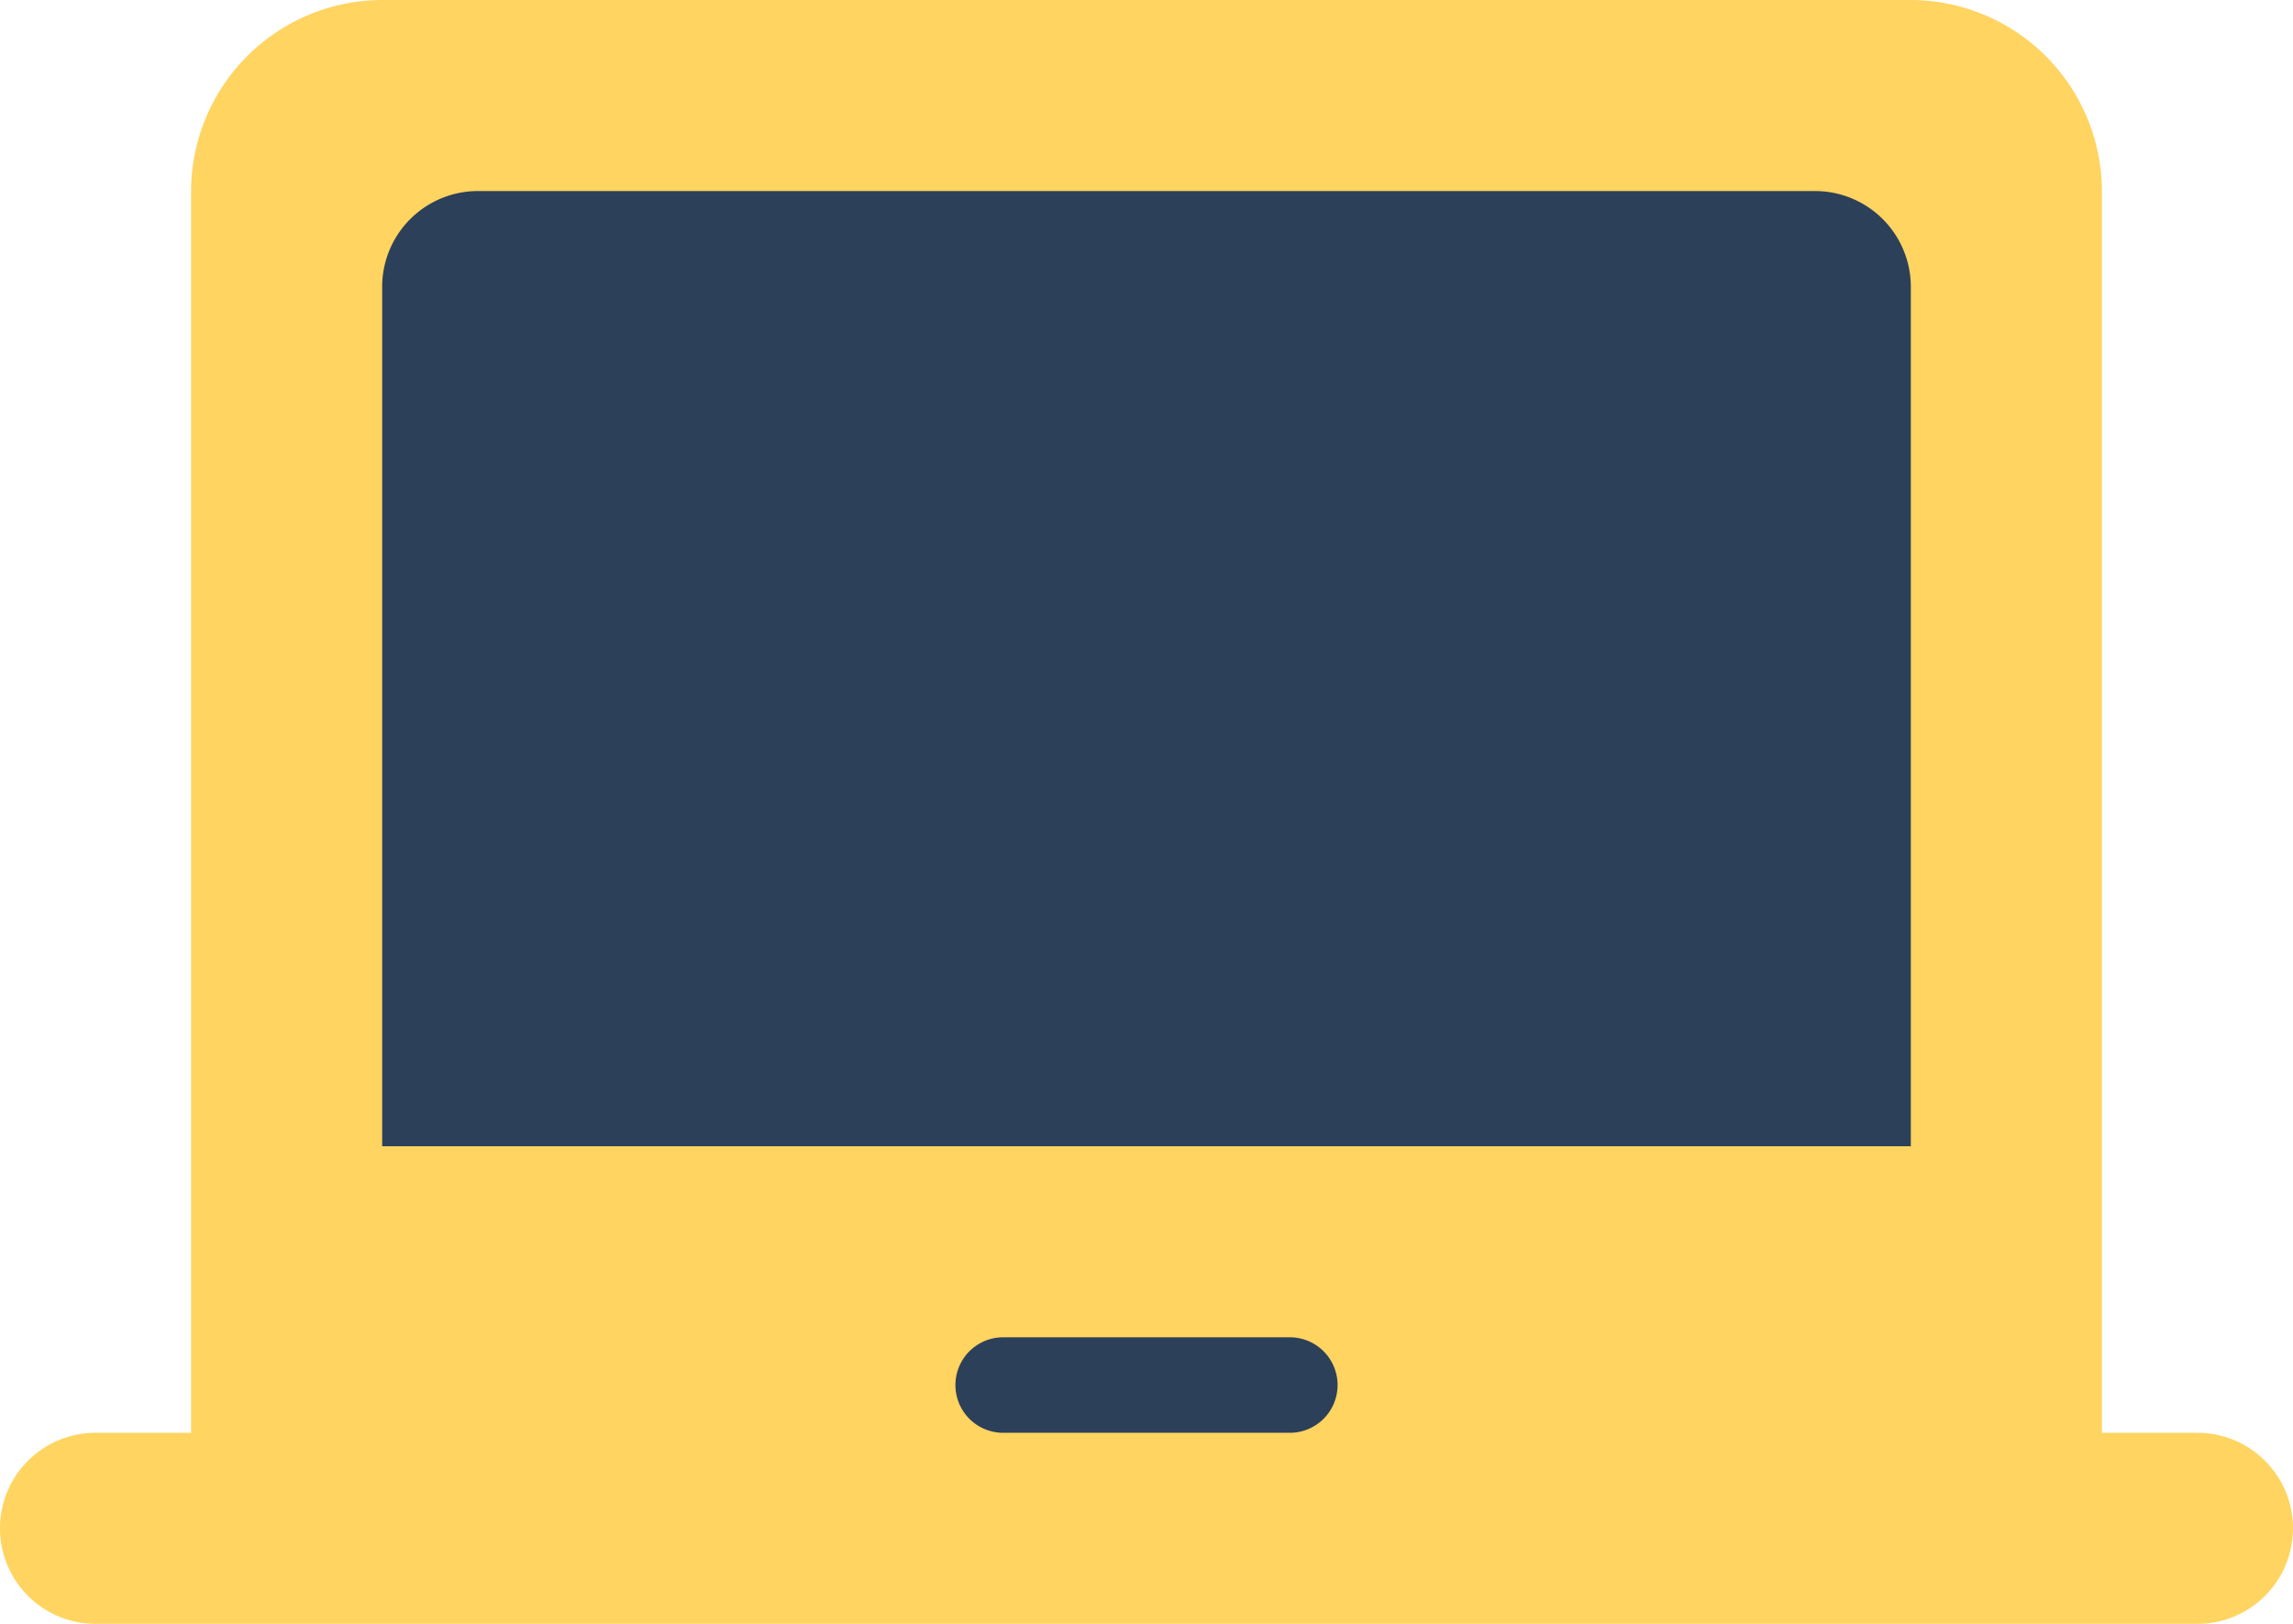 <svg xmlns="http://www.w3.org/2000/svg" width="196.233" height="138.998" viewBox="0 0 196.233 138.998">
  <g id="UI_Design_Icon" data-name="UI Design Icon" transform="translate(-706 -902.5)">
    <g id="Rectangle_73" data-name="Rectangle 73" transform="translate(783 1013)" fill="#2d4059" stroke="#707070" stroke-width="1">
      <rect width="43" height="17" stroke="none"/>
      <rect x="0.5" y="0.5" width="42" height="16" fill="none"/>
    </g>
    <g id="Rectangle_72" data-name="Rectangle 72" transform="translate(733 914)" fill="#2d4059" stroke="#707070" stroke-width="1">
      <rect width="143" height="92" stroke="none"/>
      <rect x="0.5" y="0.5" width="142" height="91" fill="none"/>
    </g>
    <path id="laptop_chromebook_black_24dp" d="M188.056,125.645H179.88V19.353A16.4,16.4,0,0,0,163.527,3H32.705A16.4,16.4,0,0,0,16.353,19.353V125.645H8.176a8.176,8.176,0,1,0,0,16.353h179.88a8.176,8.176,0,1,0,0-16.353Zm-77.675,0H85.852a4.088,4.088,0,1,1,0-8.176h24.529a4.088,4.088,0,1,1,0,8.176Zm53.146-24.529H32.705V27.529a8.2,8.2,0,0,1,8.176-8.176H155.351a8.2,8.2,0,0,1,8.176,8.176Z" transform="translate(706 899.5)" fill="#ffd460"/>
  </g>
</svg>
